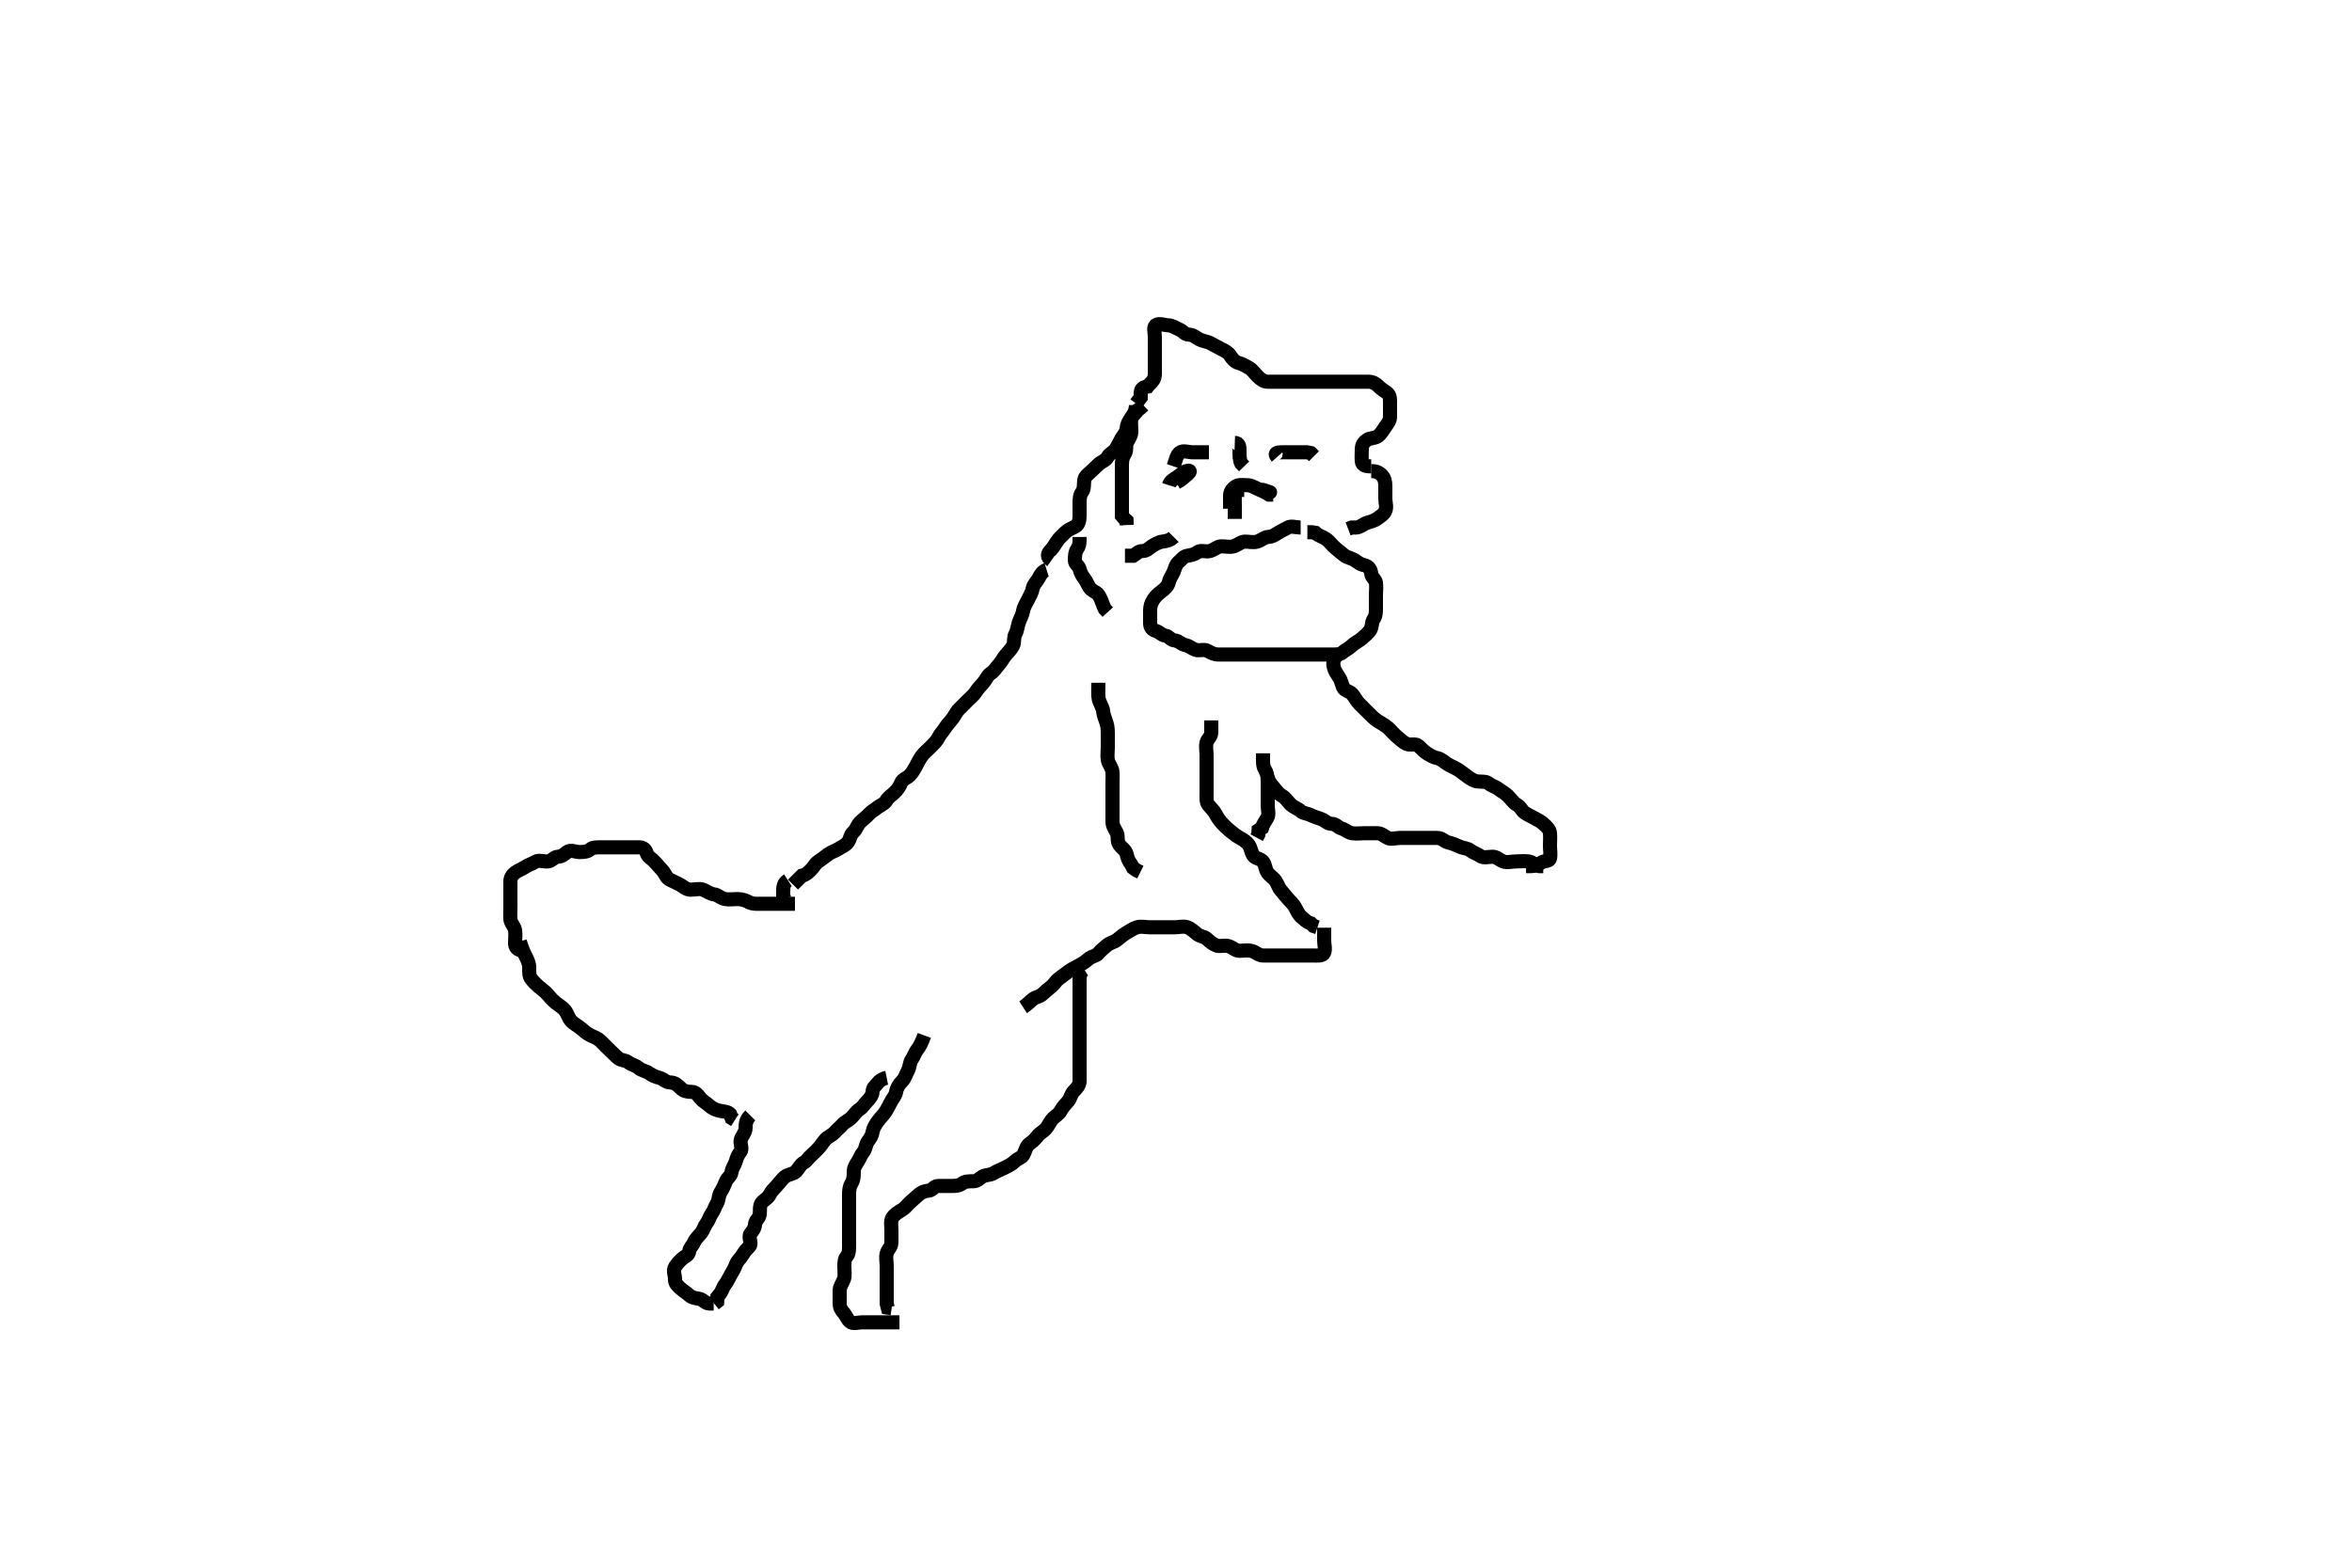<svg width="500" height="333.333" xmlns="http://www.w3.org/2000/svg" xmlns:svg="http://www.w3.org/2000/svg" xmlns:xlink="http://www.w3.org/1999/xlink">
 <!-- Created with SVG-edit - http://svg-edit.googlecode.com/ -->
 <g display="inline" class="layer">
  <title>Layer 1</title>
  <path t="0,240,256,314,336,346,386,409,449,496,529,584,626,641,666,714,729,761,794,809,834,849,866,896,914,946,976,1001,1009,1049,1066,1096,1121,1129,1161,1176,1201,1234,1241,1266,1296,1321,1329,1346,1361,1369,1379,1386,1394,1401,1409,1426,1441,1481,1489,1514,1529,1546,1554,1601,1609,1684,1684,1768,1768,1822" d="M257.5,153.167C257.5,154.045 257.51,154.883 257.5,155.741C257.49,156.667 256.686,157.155 256.504,157.871C256.274,158.781 256.5,159.741 256.5,160.592C256.5,161.519 256.5,162.452 256.5,163.267C256.5,164.167 256.5,165.114 256.5,166C256.5,166.814 256.5,167.741 256.5,168.592C256.5,169.519 256.388,170.524 256.853,171.114C257.37,171.77 258.009,172.286 258.443,173.114C258.806,173.806 259.266,174.475 259.853,175.114C260.378,175.686 260.867,176.153 261.5,176.667C262.125,177.174 262.798,177.725 263.584,178.165C264.352,178.595 265.001,178.982 265.479,179.667C265.961,180.356 265.962,181.294 266.5,182C266.915,182.545 267.961,182.54 268.489,183.203C269.057,183.915 268.911,184.742 269.475,185.556C269.933,186.218 270.678,186.603 271.147,187.276C271.69,188.056 271.746,188.684 272.333,189.333C272.893,189.952 273.25,190.482 273.784,191.083C274.358,191.729 274.986,192.229 275.415,193.083C275.782,193.814 276.107,194.53 276.784,195.081C277.373,195.561 277.784,196.081 278.667,196.333L279.216,196.883L280.075,197.167" id="svg_1" stroke-width="3" stroke="#000" fill="none"/>
  <path t="2562,2658,2665,2665,2673,2683,2688,2690,2698,2698,2705,2713,2720,2730,2738,2738,2745,2753,2763,2770,2778,2785,2785,2793,2800,2810,2825,2833,2850,2858,2865,2873,2880,2898,2913,2945,2970,2985,3018,3040,3058,3073,3105,3113,3202,3270,3341,3357,3378" d="M233.5,145.167C233.5,147 233.392,147.896 233.585,148.684C233.803,149.57 234.419,150.366 234.5,151.167C234.59,152.052 234.902,152.8 235.216,153.683C235.512,154.515 235.5,155.467 235.5,156.367C235.5,157.267 235.5,158.167 235.5,158.967C235.5,159.867 235.335,160.786 235.521,161.667C235.7,162.514 236.439,163.261 236.5,164.167C236.554,164.965 236.5,165.867 236.5,166.767C236.5,167.646 236.5,168.524 236.5,169.462C236.5,170.388 236.5,171.266 236.5,172.141C236.5,172.968 236.5,173.881 236.5,174.741C236.5,175.667 237.029,176.277 237.415,177.083C237.757,177.798 237.422,178.834 237.925,179.556C238.473,180.341 239.315,180.759 239.5,181.603C239.704,182.534 240,183.167 240.495,183.814L240.857,184.519L241.6,185.045L242.415,185.451" id="svg_2" stroke-width="3" stroke="#000" fill="none"/>
  <path t="4781,4980,5019,5034,5056,5066,5089,5114,5129,5144,5154,5169,5176,5201,5226,5241,5256,5281,5296,5321,5361,5384,5409,5424,5441,5456,5466,5474,5481,5489,5496,5506,5521,5521,5536,5554,5594,5674,5689,5714,5736,5799,5833,5858,5880,5938,5976,5986,6016,6066,6089,6106,6144,6169,6216,6226,6309,6325,6325,6346,6361,6378,6386,6408,6433,6458,6473,6498,6513,6546,6593,6618,6641,6658,6673,6691,6713,6721,6738,6753,6768,6786,6826,6883,6899,6994,7024,7064,7112,7117,7185" d="M217.5,214.167C218.5,213.519 218.9,212.955 219.584,212.451C220.263,211.95 221.044,211.94 221.721,211.288C222.3,210.731 222.805,210.302 223.447,209.814C224.112,209.308 224.403,208.623 225.021,208.167C225.706,207.661 226.424,207.074 227.111,206.592C227.835,206.084 228.563,205.681 229.416,205.252C230.147,204.885 230.816,204.418 231.416,203.883C232.05,203.317 232.992,203.314 233.475,202.731C234.075,202.006 234.649,201.581 235.333,201C236,200.434 236.803,200.35 237.416,199.883C238.092,199.367 238.645,198.838 239.301,198.451C240.128,197.964 240.865,197.428 241.721,197.167C242.625,196.891 243.5,197.167 244.416,197.167C245.216,197.167 246.111,197.167 247.064,197.167C247.925,197.167 248.853,197.167 249.721,197.167C250.667,197.167 251.554,196.858 252.416,197.168C253.154,197.433 253.831,198.067 254.475,198.592C255.113,199.112 256.02,199.144 256.511,199.592C257.1,200.13 257.759,200.697 258.6,201.045C259.256,201.317 260.229,200.934 261.143,201.167C262.006,201.386 262.584,202.166 263.496,202.167C264.301,202.167 265.242,201.979 266.111,202.203C266.954,202.42 267.584,203.166 268.5,203.167C269.379,203.167 270.204,203.167 271.1,203.167C272,203.167 272.889,203.167 273.853,203.167C274.721,203.167 275.584,203.167 276.5,203.167C277.301,203.167 278.215,203.167 279.147,203.167C280,203.167 281.18,203.327 281.489,202.592C281.824,201.798 281.5,200.867 281.5,199.968L281.5,199L281.5,198.141L281.5,197.251" id="svg_3" stroke-width="3" stroke="#000" fill="none"/>
  <path t="7942,8110,8125,8153,8186,8218,8256,8273,8298,8346,8376,8401,8426,8449,8481,8489,8506,8521,8521,8536,8554,8561,8594,8616,8641,8666,8696,8696,8704,8724,8746,8761,8784,8794,8809,8819,8826,8849,8866,8874,8904,8914,8929,8939,8946,8954,8979,8986,9001,9016,9034,9041,9056,9081,9081,9129,9161,9169,9169,9216,9249,9266,9296,9309,9329,9364,9394,9409,9441,9456,9474,9481,9496,9521,9554,9561,9579,9609,9616,9634,9656,9674,9691,9709,9714,9721,9731,9746,9784,9816,9834,9849,9856,9889,9914,9936,9954,10009,10016,10074,10121,10154,10169,10201,10226,10274,10306,10336,10369,10409,10434,10459,10571,10625" d="M230.5,206.167C229.5,206.814 229.5,207.741 229.5,208.667C229.5,209.519 229.5,210.451 229.5,211.333C229.5,212.219 229.5,213.114 229.5,214C229.5,214.871 229.5,215.767 229.5,216.646C229.5,217.519 229.5,218.452 229.5,219.365C229.5,220.219 229.5,221.167 229.5,221.967C229.5,222.867 229.5,223.767 229.5,224.646C229.5,225.519 229.5,226.451 229.5,227.333C229.5,228.267 229.527,229.167 229.5,229.967C229.471,230.811 228.821,231.451 228.216,232.083C227.669,232.654 227.585,233.512 227.075,234.141C226.576,234.757 225.937,235.316 225.505,236.162C225.116,236.924 224.495,237.182 223.925,237.741C223.209,238.445 222.929,239.329 222.333,240C221.795,240.606 220.994,240.966 220.536,241.592C219.995,242.331 219.435,242.754 218.784,243.252C218.145,243.741 217.968,244.789 217.536,245.556C217.181,246.187 216.335,246.335 215.784,246.883C215.067,247.595 214.34,247.9 213.5,248.333C212.787,248.701 211.986,248.976 211.216,249.451C210.456,249.919 209.687,249.729 208.857,250.167C208.241,250.492 207.853,251.164 206.925,251.167C206,251.169 205.142,251.164 204.5,251.667C203.884,252.149 203.021,252.167 202.075,252.167C201.147,252.167 200.278,252.149 199.4,252.167C198.51,252.185 198.285,253.106 197.4,253.167C196.527,253.227 195.892,253.515 195.279,254.045C194.651,254.588 194.163,255.018 193.525,255.592C192.947,256.113 192.454,256.825 191.796,257.219C191.028,257.679 190.08,258.24 189.667,259C189.287,259.698 189.5,260.646 189.5,261.592C189.5,262.451 189.505,263.388 189.5,264.251C189.495,265.141 188.72,265.66 188.5,266.519C188.269,267.422 188.5,268.333 188.5,269.192C188.5,269.968 188.5,270.867 188.5,271.767C188.5,272.731 188.5,273.592 188.5,274.519C188.5,275.451 188.5,276.333 188.5,277.192L188.721,278.045L189.553,278.167" id="svg_4" stroke-width="3" stroke="#000" fill="none"/>
  <path t="11478,11520,11545,11562,11570,11602,11610,11642,11657,11682,11690,11705,11730,11762,11777,11792,11810,11817,11832,11842,11850,11865,11872,11897,11912,11930,11937,11967,11985,12002,12020,12050,12065,12075,12090,12120,12130,12160,12167,12177,12195,12210,12225,12257,12272,12305,12322,12337,12377,12417,12450,12490,12505,12522,12552,12585,12592,12632,12657,12697,12705,12737,12760,12802,12825,12842,12850,12872,12912,12970,13000,13018,13065,13098,13105,13123,13145,13223,13292,13308,13338,13346,13368,13408,13418,13441,13456,13506,13546,13611,13611" d="M196.5,220.167C195.925,221.731 195.474,222.579 195,223.167C194.488,223.801 194.342,224.542 193.853,225.219C193.327,225.947 193.443,226.871 193,227.667C192.557,228.462 192.414,229.25 191.784,229.883C191.147,230.523 190.65,231.271 190.5,232.167C190.36,233.005 189.787,233.523 189.415,234.251C189.033,234.996 188.638,235.803 188.147,236.519C187.638,237.263 187.092,237.74 186.585,238.451C186.11,239.117 185.644,239.845 185.5,240.667C185.34,241.578 184.995,242.024 184.521,242.667C184.02,243.344 184.057,244.358 183.5,245C183.002,245.573 182.838,246.199 182.415,246.883C181.919,247.682 181.5,248.266 181.5,249.141C181.5,250.045 181.471,250.888 181,251.646C180.528,252.406 180.5,253.251 180.5,254.167C180.5,255.045 180.5,255.883 180.5,256.741C180.5,257.688 180.5,258.556 180.5,259.451C180.5,260.388 180.5,261.251 180.5,262.141C180.5,262.968 180.5,263.881 180.5,264.741C180.5,265.667 180.501,266.602 180,267.146C179.511,267.677 179.5,268.519 179.5,269.451C179.5,270.333 179.667,271.258 179.415,271.968C179.111,272.822 178.5,273.519 178.5,274.451C178.5,275.333 178.5,276.219 178.5,277.114C178.5,278 178.787,278.497 179.378,279.167C179.872,279.725 180.038,280.415 180.667,281C181.307,281.596 182.416,281.167 183.216,281.167C184.147,281.167 185.021,281.167 185.889,281.167C186.853,281.167 187.721,281.167 188.667,281.167L189.5,281.167L190.416,281.167L191.216,281.167" id="svg_5" stroke-width="3" stroke="#000" fill="none"/>
  <path t="14693,14816,14834,14864,14874,14889,14904,14921,14954,15001,15016,15056,15056,15081,15089,15136,15161,15176,15201,15209,15216,15244,15249,15264,15274,15289,15299,15306,15321,15336,15346,15354,15361,15394,15401,15434,15441,15459,15459,15474,15489,15514,15531,15546,15554,15576,15609,15634,15674,15696,15736,15756,15769,15786,15819,15841,15859,15874,15889,15921,15944,15976,16001,16009,16041,16059,16066,16081,16091,16106,16114,16139,16154,16169,16209,16249,16264,16321,16413" d="M188.5,229.167C187.667,229.333 186.964,229.762 186.5,230.388C186.034,231.016 185.556,231.204 185.5,232.114C185.453,232.886 184.918,233.577 184.333,234.167C183.77,234.735 183.402,235.424 182.796,235.814C182.006,236.322 181.648,236.997 181.064,237.592C180.429,238.239 179.592,238.552 179.075,239.141C178.515,239.779 177.897,240.245 177.464,240.741C176.905,241.381 176.11,241.631 175.501,242.252C174.925,242.841 174.589,243.553 174,244.146C173.528,244.621 173.104,245.114 172.525,245.592C171.871,246.132 171.504,246.888 170.889,247.203C170.114,247.599 169.783,248.517 169.215,249.083C168.598,249.696 167.562,249.647 166.857,250.219C166.239,250.721 165.733,251.475 165.147,252.114C164.613,252.697 164.014,253.229 163.585,254.083C163.218,254.814 162.467,255.081 161.925,255.741C161.401,256.381 161.621,257.397 161.5,258.267C161.388,259.068 160.529,259.522 160.5,260.367C160.469,261.266 159.929,261.738 159.5,262.388C159.025,263.108 159.922,264.387 159.333,265C158.74,265.619 158.387,265.951 157.925,266.731C157.468,267.503 156.783,268.038 156.511,268.741C156.176,269.605 155.842,270.213 155.447,270.871C154.987,271.638 154.612,272.524 154.147,273.114C153.63,273.77 153.489,274.592 153,275.167L152.511,275.777L152.464,276.731L151.853,277.219" id="svg_6" stroke-width="3" stroke="#000" fill="none"/>
  <path t="17187,17304,17319,17319,17352,17370,17377,17410,17440,17457,17497,17530,17545,17562,17592,17602,17617,17650,17682,17682,17690,17712,17722,17737,17745,17785,17795,17810,17817,17850,17865,17880,17905,17912,17930,17960,17977,18007,18025,18057,18072,18112,18137,18160,18177,18250,18273,18313,18338,18360,18400,18448,18601,18640,18672,18712,18745,18808,18808,18823,18841,18866" d="M159.5,237.167C158.5,238.167 158.517,239.046 158.5,239.871C158.482,240.767 157.807,241.403 157.501,242.251C157.199,243.089 157.938,244.223 157.415,244.883C156.87,245.57 156.7,246.004 156.443,246.867C156.186,247.725 155.629,248.342 155.5,249.266C155.388,250.068 154.664,250.384 154.333,251.167C154.003,251.949 153.682,252.727 153.216,253.451C152.71,254.237 152.852,255.108 152.443,255.814C151.974,256.622 151.822,257.305 151.333,258C150.831,258.715 150.681,259.467 150.216,260.083C149.7,260.766 149.561,261.508 149.075,262.141C148.573,262.795 147.882,263.341 147.536,264.141C147.177,264.971 146.644,265.218 146.5,266.114C146.36,266.989 145.693,267.043 145.075,267.592C144.373,268.215 143.929,268.738 143.5,269.388C143.025,270.108 143.5,271.167 143.5,272.045C143.5,272.883 143.961,273.305 144.584,273.883C145.275,274.523 145.934,274.852 146.5,275.388C147.085,275.941 147.81,276.01 148.667,276.167C149.455,276.311 149.925,277.131 150.784,277.167L151.721,277.167" id="svg_7" stroke-width="3" stroke="#000" fill="none"/>
  <path t="19556,19680,19696,19736,19736,19754,19769,19794,19824,19834,19841,19874,19881,19899,19914,19921,19929,19929,19939,19954,19961,19961,19969,19976,19986,19986,19994,20001,20009,20016,20024,20049,20049,20074,20089,20114,20129,20129,20146,20161,20169,20201,20209,20226,20241,20266,20274,20274,20311,20336,20354,20376,20401,20409,20434,20449,20456,20481,20514,20529,20554,20584,20609,20644,20666,20681,20721,20736,20761,20819,20873,20953,20953,20984,21009" d="M110.5,200.167C110.925,201.603 111.289,202.42 111.721,203.267C112.056,203.922 112.498,204.809 112.5,205.667C112.502,206.592 112.456,207.555 112.925,208.141C113.44,208.784 113.922,209.266 114.553,209.814C115.152,210.335 115.897,210.836 116.416,211.452C116.976,212.117 117.438,212.649 118.143,213.219C118.873,213.811 119.613,214.219 120.064,214.777C120.687,215.548 120.832,216.491 121.5,217.167C122.079,217.752 122.889,218.141 123.5,218.667C124.111,219.192 124.767,219.785 125.584,220.165C126.428,220.558 127.144,220.813 127.784,221.451C128.448,222.113 128.996,222.713 129.7,223.365C130.28,223.903 130.792,224.49 131.5,225.045C132.071,225.493 132.953,225.406 133.584,225.883C134.33,226.446 135.113,226.51 135.721,227.045C136.429,227.668 137.309,227.706 138,228.188C138.685,228.665 139.327,228.959 140.143,229.167C141.006,229.387 141.584,230.165 142.5,230.167C143.416,230.168 144,230.667 144.721,231.388C145.333,232 146.075,232.161 147.021,232.167C147.889,232.172 148.328,232.793 148.857,233.462C149.442,234.203 150.066,234.441 150.721,235.045C151.324,235.6 152.091,235.986 152.936,236.167C153.777,236.346 154.667,236.333 155.216,236.883L155.536,237.741L156.216,238.165" id="svg_8" stroke-width="3" stroke="#000" fill="none"/>
  <path t="21808,21993,22009,22009,22049,22064,22089,22104,22117,22122,22137,22162,22192,22209,22249,22272,22304,22357,22357,22401,22426,22433,22448,22466,22496,22506,22528,22538,22576,22586,22601,22626,22641,22666,22696,22713,22738,22776,22793,22808,22833,22841,22848,22873,22881,22906,22946,22976,22986,23016,23048,23073,23098,23136,23193,23234,23256,23289,23296,23314,23329,23346,23376,23394,23409,23434,23449,23466,23496,23514,23529,23539,23561,23569,23586,23616,23634,23649,23666,23689,23689,23696,23714,23729,23746,23776,23801,23801,23816,23826,23841,23866,23881,23891,23936,23961,23994,24016,24089" d="M111.5,202.167C109.853,202.109 109.5,201.333 109.5,200.519C109.5,199.646 109.638,198.676 109.496,197.809C109.352,196.935 108.561,196.295 108.5,195.451C108.438,194.594 108.5,193.667 108.5,192.809C108.5,191.871 108.5,191 108.5,190.114C108.5,189.219 108.5,188.333 108.5,187.451C108.5,186.592 108.884,186.02 109.553,185.519C110.214,185.023 110.887,184.852 111.667,184.333C112.374,183.862 113.045,183.718 113.784,183.252C114.534,182.779 115.603,183.245 116.447,183.167C117.345,183.083 117.715,182.228 118.584,182.167C119.498,182.103 119.877,181.695 120.557,181.171C121.304,180.596 122.333,181.167 123.147,181.167C124.111,181.167 124.939,181.106 125.489,180.592C125.987,180.128 126.979,180.167 127.853,180.167C128.721,180.167 129.667,180.167 130.525,180.167C131.416,180.167 132.333,180.167 133.111,180.167C134.064,180.167 134.925,180.167 135.853,180.167C136.721,180.167 137.22,180.561 137.501,181.451C137.746,182.223 138.584,182.581 139.147,183.219C139.673,183.815 140.266,184.475 140.853,185.114C141.378,185.686 141.627,186.668 142.379,187.045C143.135,187.424 143.848,187.708 144.667,188.167C145.366,188.558 145.851,189.138 146.785,189.167C147.698,189.195 148.609,188.858 149.447,189.171C150.267,189.477 150.905,190.064 151.796,190.167C152.677,190.268 153.158,190.983 154.143,191.162C155.007,191.32 155.889,191.167 156.784,191.167C157.721,191.167 158.551,191.468 159.2,191.814C160.049,192.267 160.979,192.167 161.853,192.167C162.784,192.167 163.667,192.167 164.553,192.167C165.447,192.167 166.301,192.167 167.2,192.167L168.064,192.167L169,192.167" id="svg_9" stroke-width="3" stroke="#000" fill="none"/>
  <path t="24853,24922,24929,24929,24937,24944,24954,24962,24969,24977,24992,24994,24999,25017,25024,25039,25049,25057,25057,25082,25104,25122,25122,25137,25154,25169,25184,25209,25209,25217,25232,25242,25249,25257,25264,25274,25289,25297,25304,25304,25322,25329,25329,25344,25354,25362,25369,25377,25387,25394,25402,25417,25432,25449,25457,25482,25497,25514,25522,25529,25537,25554,25569,25577,25602,25624,25634,25664,25664,25697,25714,25729,25744,25754,25769,25784,25792,25817,25842,25857,25882,25889,25937,25937,25944,25954,25964,25977,25994,26002,26009,26019,26027,26042,26049,26057,26064,26074,26089,26114,26129,26144,26162,26177,26281,26297" d="M222.5,121.167C221.584,121.452 221.193,122.213 220.784,122.967C220.351,123.764 219.666,124.308 219.521,125.167C219.372,126.045 218.935,126.654 218.553,127.467C218.144,128.336 217.664,128.938 217.501,129.881C217.349,130.765 216.882,131.477 216.585,132.367C216.299,133.224 216.26,134.118 215.853,134.809C215.417,135.549 215.753,136.539 215.333,137.333C214.97,138.02 214.363,138.635 213.853,139.219C213.283,139.872 212.902,140.708 212.279,141.388C211.764,141.95 211.387,142.694 210.621,143.167C209.931,143.593 209.609,144.506 209.075,145.141C208.528,145.791 207.964,146.276 207.5,147.045C207.073,147.753 206.301,148.365 205.785,148.881C205.064,149.603 204.4,150.266 203.857,150.809C203.216,151.452 202.915,152.316 202.333,153C201.768,153.665 201.308,154.169 200.853,154.871C200.342,155.659 199.8,156.173 199.5,156.814C199.165,157.528 198.464,158.203 197.853,158.814C197.216,159.451 196.505,160.015 196,160.688C195.46,161.406 195.062,162.26 194.667,163C194.269,163.745 193.909,164.312 193.443,164.814C192.834,165.469 191.893,165.635 191.557,166.462C191.219,167.296 190.801,167.9 190.075,168.592C189.457,169.181 188.848,169.476 188.415,170.251C188.026,170.945 187.068,171.261 186.475,171.741C185.845,172.252 185.241,172.536 184.667,173.167C184.206,173.673 183.608,174.133 182.936,174.741C182.218,175.391 182.112,176.29 181.4,176.924C180.723,177.527 180.78,178.353 180.279,179.045C179.77,179.747 178.992,180.009 178.204,180.519C177.467,180.998 176.734,181.131 176,181.688C175.224,182.276 174.561,182.77 173.925,183.203C173.223,183.681 172.968,184.406 172.333,185C171.724,185.569 171.279,186.045 170.475,186.203L169.853,186.814L169.216,187.451L168.585,188.083" id="svg_10" stroke-width="3" stroke="#000" fill="none"/>
  <path t="27196,27324,27324,27340,27360,27368,27383,27383,27400,27410,27423,27440,27458,27458,27480,27503,27528,27578,27585,27605,27633,27648,27673,27688,27705,27713,27735,27743,27760,27778,27808,27818,27848,27855,27873,27888,27905,27935,27968,27975,27993,28015,28033,28080,28088,28160,28193,28243,28248,28280,28290" d="M223.5,119.167C222.5,118.462 222.67,117.762 223.216,117.168C223.712,116.628 224.14,116.041 224.667,115.167C225.026,114.57 225.784,113.883 226.416,113.251C227,112.667 227.789,112.349 228.6,111.945C229.306,111.594 229.5,110.592 229.5,109.741C229.5,108.814 229.5,107.945 229.5,107.067C229.5,106.141 229.543,105.284 230,104.667C230.554,103.918 230.376,102.958 230.5,102.067C230.612,101.265 231.408,100.777 232,100.188C232.481,99.709 233.015,99.204 233.511,98.741C234.093,98.197 235.036,97.949 235.489,97.141C235.922,96.37 236.648,96.234 237.147,95.519C237.637,94.819 237.927,94.101 238.378,93.288C238.762,92.598 239.416,92.012 239.5,91.167C239.587,90.292 239.846,89.721 240.378,88.945C240.828,88.29 241.379,87.945 241.853,87.219L242.475,86.741L243.075,86.177" id="svg_11" stroke-width="3" stroke="#000" fill="none"/>
  <path t="30058,30191,30207,30240,30290,30381,30468,30484" d="M262.5,94.167C263.489,94.203 263.5,94.968 263.5,96C263.5,96.814 263.5,97.741 263.853,98.519L264.479,99.167" id="svg_12" stroke-width="3" stroke="#000" fill="none"/>
  <path t="31033,31124,31287,31328,31345,31398,31462,31506,31543,31568" d="M264.5,104.167C263.5,104.167 262.543,104.165 262.5,105C262.458,105.813 262.5,106.741 262.5,107.592L262.5,108.519L262.5,109.451L262.5,110.333" id="svg_13" stroke-width="3" stroke="#000" fill="none"/>
  <polyline timestamps="32151,32321" startTime="1501988807582" id="svg_14" points="268.5,104.167 270,104.667 " stroke-linecap="round" stroke-width="3" stroke="#000" fill="none"/>
  <path t="34534,34678,34730,34762,34817,34904,34919,35006,35021,35129,35162,35209,35273,35378,35409,35477,35546,35562,35630,35681,35689,35736,35761,35801,35851,35898,35913,35960,35970,36008,36058,36098,36208,36249,36304,36338,36421,36492,36559,36602,36722,36776,36776,36832,36832,37092,37108,37154,37194,37219,37284,37345,37400,37441,37504,37537,37577,37632,37672,37712,37730,37737,37770,37817,37832,37840,37850,37872,37897,37930,37937,37952,37970,37992,38017,38032,38050,38057,38082,38090,38097,38112,38160,38170,38200,38232,38250,38297,38297,38337,38360,38377,38400,38450,38452,38480,38498,38520,38538,38560,38585,38600,38608,38640,38680,38713,38745,38763,38808,38825,38888,38888,38962,39009,39017,39097,39104,39129,39177,39224,39257,39289,39357,39393,39433,39448,39473,39481,39506,39553,39601,39608,39648,39711,39727,39727,39785,39818,39818,39848,39890,39920,39953,39993,40018,40033,40101" d="M276.5,112.167C275.5,112.167 274.469,111.753 273.784,112.167C273.157,112.545 272.495,112.801 271.784,113.252C271.046,113.72 270.474,114.134 269.584,114.167C268.794,114.195 268.127,114.907 267.216,115.167C266.367,115.409 265.474,115.134 264.584,115.167C263.794,115.195 263.127,115.907 262.216,116.167C261.367,116.409 260.447,116.133 259.553,116.167C258.794,116.195 258.127,116.907 257.215,117.167C256.336,117.417 255.314,116.887 254.621,117.388C253.922,117.894 253.267,118.025 252.416,118.167C251.55,118.311 251.178,119.009 250.553,119.519C249.945,120.015 249.813,120.805 249.489,121.592C249.176,122.354 248.683,122.902 248.5,123.741C248.317,124.582 247.572,125.25 246.936,125.731C246.215,126.275 245.674,126.745 245.216,127.451C244.706,128.235 244.5,129 244.5,129.777C244.5,130.731 244.499,131.592 244.5,132.519C244.501,133.451 244.963,133.914 245.784,134.168C246.549,134.405 246.863,135.028 247.784,135.167C248.525,135.279 248.858,136.098 249.699,136.167C250.585,136.239 251.095,136.984 252,137.167C252.836,137.335 253.376,137.899 254.147,138.162C254.954,138.438 256.008,137.972 256.721,138.388C257.524,138.856 258.147,139.167 259.075,139.167C259.936,139.167 260.9,139.167 261.796,139.167C262.667,139.167 263.553,139.167 264.5,139.167C265.333,139.167 266.147,139.167 267.075,139.167C267.936,139.167 268.889,139.167 269.784,139.167C270.667,139.167 271.553,139.167 272.5,139.167C273.3,139.167 274.143,139.167 275.075,139.167C276,139.167 276.853,139.167 277.785,139.167C278.699,139.167 279.553,139.167 280.447,139.167C281.333,139.167 282.147,139.167 283.075,139.167C284,139.167 284.898,139.214 285.479,138.667C285.967,138.207 286.718,137.942 287.379,137.288C287.933,136.739 288.865,136.314 289.447,135.814C290.093,135.259 290.733,134.713 291.216,134.083C291.768,133.361 291.513,132.343 292,131.667C292.513,130.955 292.5,130.083 292.5,129.167C292.5,128.288 292.5,127.462 292.5,126.524C292.5,125.667 292.628,124.732 292.5,123.883C292.388,123.141 291.569,122.809 291.5,121.968C291.427,121.082 290.904,120.352 290,120.167C289.093,119.981 288.635,119.534 288.075,119.167C287.317,118.67 286.379,118.553 285.785,118.083C285.047,117.497 284.373,116.977 283.785,116.451C283.114,115.849 282.565,115.063 281.889,114.592C281.175,114.094 280.279,113.945 279.621,113.288L278.853,113.167L277.925,113.167" id="svg_15" stroke-width="3" stroke="#000" fill="none"/>
  <path t="45670,45846,45905,45938,45970,46018,46075,46121,46176,46192,46240,46419,46574,46574,46618,46650,46680,46690,46738,46770,46778,46808,46865,46898" d="M291.5,100.167C292.5,100.167 293.198,100.434 293.784,101.083C294.354,101.713 294.5,102.451 294.5,103.388C294.5,104.251 294.5,105.167 294.5,106.045C294.5,106.883 294.869,107.827 294.479,108.667C294.127,109.424 293.395,109.805 292.853,110.224C292.113,110.794 291.446,110.858 290.584,111.168C289.846,111.433 289.204,112.109 288.279,112.167L287.333,112.167L286.585,112.451" id="svg_17" stroke-width="3" stroke="#000" fill="none"/>
  <path t="47575,47860,47931,47970,48015,48081,48141,48231,48246,48282,48304,48344,48377,48468,48522,48598,48697,48774,48872,48935,49011,49050,49072,49082,49097,49167,49185,49245,49260,49296,49321,49361,49416,49431,49465,49497,49515,49560,49610,49701,49737,49787,49833,49873,49913,49968,50024,50056,50124,50353,50427,50478,50560,50576,50624,50649,50666,50704,50704,50736,50771,50824,50831,50856,50881,50889,50896,50936,50944,50961,50986,51031,51089,51089,51114,51146,51169,51194,51209,51241,51304,51319,51378,51400,51504,51519,51592,51787,51856,51881,51975,52024,52056,52074,52104,52166,52231,52289,52369,52417,52477,52493,52591,52637,52697" d="M291.5,99.167C290.5,99.167 289.584,99.012 289.5,98.141C289.412,97.224 289.5,96.333 289.5,95.519C289.5,94.592 289.917,94.053 290.525,93.592C291.253,93.041 292.216,93.273 292.925,92.741C293.617,92.224 294.029,91.452 294.511,90.741C294.973,90.06 295.498,89.519 295.5,88.592C295.502,87.667 295.5,86.809 295.5,85.867C295.5,84.968 295.565,84.023 294.853,83.519C294.152,83.024 293.545,82.644 293.075,82.156C292.503,81.563 291.784,81.167 290.925,81.167C290,81.166 289.143,81.167 288.2,81.167C287.3,81.167 286.4,81.167 285.525,81.167C284.667,81.167 283.784,81.167 282.925,81.167C282,81.167 281.147,81.167 280.216,81.167C279.279,81.167 278.447,81.167 277.525,81.167C276.667,81.167 275.784,81.167 274.925,81.167C273.979,81.167 273.111,81.167 272.216,81.167C271.279,81.167 270.447,81.167 269.525,81.167C268.667,81.167 268,80.667 267.333,80C266.796,79.462 266.234,78.605 265.447,78.171C264.697,77.758 264.12,77.389 263.279,77.166C262.499,76.96 261.92,76.226 261.511,75.592C261.044,74.869 260.316,74.552 259.5,74.146C258.786,73.79 258.075,73.358 257.279,72.945C256.602,72.595 255.75,72.566 254.925,72.131C254.174,71.734 253.698,71.195 252.785,71.167C251.851,71.137 251.474,70.403 250.796,70.109C249.96,69.748 249.206,69.195 248.333,69.167C247.475,69.139 246.367,68.624 245.667,69.167C245.138,69.576 245.5,70.741 245.5,71.603C245.5,72.556 245.5,73.451 245.5,74.333C245.5,75.203 245.5,76.114 245.5,76.871C245.5,77.809 245.502,78.741 245.5,79.592C245.498,80.519 245,81.146 244.489,81.592L243.925,82.192L243.505,82.814" id="svg_18" stroke-width="3" stroke="#000" fill="none"/>
  <path t="54877,55120,55152,55202,55233,55248,55288,55335,55384,55402,55417,55457,55507,55538,55568,55601,55616,55648,55666,55681,55696,55721,55746,55793,55793,55825,55857,55880,55912,55993,56032" d="M241.5,86.167C241.443,87.814 240.644,88.218 240.5,89.141C240.361,90.035 240.5,90.883 240.5,91.741C240.5,92.667 239.971,93.277 239.585,94.083C239.243,94.798 239.591,95.866 239.075,96.592C238.584,97.283 238.5,98.141 238.5,99.045C238.5,99.883 238.5,100.777 238.5,101.646C238.5,102.519 238.5,103.451 238.5,104.388C238.5,105.219 238.5,106.167 238.5,107.045C238.5,107.883 238.5,108.741 238.5,109.667L238.925,110.177L239.479,110.688L239.521,111.646" id="svg_19" stroke-width="3" stroke="#000" fill="none"/>
  <path t="56842,57045,57088,57136,57241,57256,57359" d="M244.5,82.167C242.853,82.167 242.5,82.741 242.5,83.667L242.495,84.519L242,85.167L241.505,85.814" id="svg_20" stroke-width="3" stroke="#000" fill="none"/>
  <path t="59054,59287,59336,59346,59376,59416,59473,59538,59607,59751,59854" d="M249.5,99.167C250,97.667 250.147,96.736 250.784,96.252C251.534,95.683 252.585,96.167 253.5,96.167C254.379,96.167 255.216,96.167 256.075,96.167L257,96.167" id="svg_21" stroke-width="3" stroke="#000" fill="none"/>
  <path t="63011,63111,63127,63168,63225,63256,63306,63346,63353,63376,63393,63426,63441,63456,63473,63488,63521,63528,63561,63578,63593,63633,63666,63688" d="M229.5,114.167C229.5,115.045 229.542,115.909 229.075,116.592C228.545,117.366 228.5,118.192 228.5,119.114C228.5,120 229.281,120.174 229.499,120.968C229.741,121.853 229.997,122.339 230.5,123C230.96,123.604 231.107,124.098 231.585,124.881C232.076,125.685 233.089,125.845 233.5,126.451C233.952,127.116 234.216,127.883 234.521,128.688L234.853,129.462L235.489,130.156" id="svg_22" stroke-width="3" stroke="#000" fill="none"/>
  <path t="65425,65645,65681,65744,65776,65778,65833,65841,65873,65913,65953,66001,66032,66057,66082,66097,66129,66144,66162,66169,66187,66202" d="M268.5,160.167C268.5,161.814 268.426,162.779 268.853,163.524C269.305,164.314 269.499,164.967 269.5,166C269.501,166.814 269.5,167.741 269.5,168.592C269.5,169.519 269.5,170.451 269.5,171.333C269.5,172.192 269.839,173.199 269.415,173.883C268.919,174.682 268.5,175.266 268.279,176.045L267.557,176.519L267.499,177.451L267.147,178.109" id="svg_23" stroke-width="3" stroke="#000" fill="none"/>
  <path t="66642,66755,66755,66793,66808,66841,66856,66881,66913,66921,66928,66936,66953,66961,66976,66993,66993,67016,67041,67056,67066,67096,67121,67128,67136,67183,67193,67233,67248,67266,67288,67336,67346,67368,67393,67401,67408,67441,67456,67473,67488,67498,67513,67521,67546,67576,67608,67641,67663,67736,67738,67754,67791,67816,67824,67831,67856,67871,67904,67911,67951,67959,67991,68016,68024,68064,68089,68121,68144,68176,68201,68209,68241,68296,68296,68344,68409" d="M269.5,165.167C269.667,166.167 270.189,166.771 270.784,167.452C271.377,168.131 271.753,168.776 272.525,169.203C273.289,169.624 273.778,170.456 274.416,171.083C275.016,171.672 275.936,171.907 276.501,172.451C277.04,172.968 277.872,172.914 278.667,173.333C279.354,173.696 280.067,173.832 280.925,174.177C281.689,174.485 282.216,175.156 283.075,175.167C284,175.178 284.443,175.921 285.216,176.165C286.106,176.447 286.55,177.023 287.447,177.167C288.322,177.307 289.147,177.167 290.075,177.167C290.936,177.167 291.889,177.167 292.784,177.167C293.667,177.167 294.173,177.736 294.925,178.131C295.751,178.564 296.7,178.167 297.6,178.167C298.5,178.167 299.416,178.167 300.204,178.167C301.1,178.167 302.064,178.167 302.925,178.167C303.853,178.167 304.721,178.157 305.584,178.167C306.5,178.177 307.046,178.913 307.889,179.131C308.827,179.373 309.561,179.662 310.379,180.045C311.084,180.375 311.946,180.33 312.553,180.814C313.199,181.329 313.95,181.5 314.667,182C315.384,182.501 316.416,182.167 317.333,182.167C318.147,182.167 318.766,182.859 319.584,183.165C320.418,183.478 321.301,183.167 322.2,183.167C323.1,183.167 323.988,183.039 324.925,183.167C325.744,183.278 326.301,183.883 327.215,184.165L328.075,184.167" id="svg_24" stroke-width="3" stroke="#000" fill="none"/>
  <path t="69060,69168,69184,69217,69239,69249,69289,69337,69339,69339,69385,69408,69425,69465,69473,69490,69520,69520,69538,69545,69545,69553,69553,69560,69560,69570,69570,69578,69593,69608,69618,69648,69665,69690,69698,69705,69720,69738,69753,69760,69770,69785,69800,69818,69833,69858,69880,69890,69905,69920,69938,69968,70015,70056,70074,70121,70136,70144,70169,70194,70209,70234,70256,70274,70304,70321,70336,70376,70424,70449,70481,70521,70576,70616,70671,70689,70721,70729,70824,70856,70957,71001,71076,71148,71164,71209,71329,71345,71345" d="M284.5,139.167C283.5,139.814 283.353,140.79 283.5,141.646C283.644,142.487 284.11,143.215 284.585,143.883C285.092,144.594 285.161,145.231 285.504,146.114C285.812,146.904 286.957,146.971 287.464,147.592C288.044,148.302 288.379,149.045 289,149.667C289.667,150.333 290.204,150.871 290.9,151.567C291.5,152.167 292.112,152.801 292.821,153.267C293.48,153.699 294.502,154.239 295.089,154.767C295.727,155.338 296.244,156.028 296.979,156.646C297.673,157.229 298.235,157.777 298.925,158.131C299.751,158.553 300.862,158.05 301.447,158.519C302.112,159.052 302.557,159.686 303.333,160.167C303.953,160.55 304.684,161.029 305.5,161.188C306.433,161.369 306.998,162.018 307.699,162.451C308.511,162.953 309.221,163.196 309.979,163.667C310.739,164.139 311.315,164.668 312,165.146C312.69,165.627 313.413,166.124 314.216,166.167C315.146,166.216 316.013,166.152 316.511,166.592C317.127,167.138 317.916,167.257 318.525,167.741C319.16,168.246 319.925,168.592 320.584,169.251C321.216,169.883 321.718,170.702 322.525,171.156C323.296,171.589 323.432,172.315 324.147,172.814C324.848,173.303 325.566,173.594 326.379,174.045C327.069,174.428 327.678,174.737 328.216,175.252C328.869,175.878 329.416,176.321 329.5,177.167C329.59,178.078 329.5,178.883 329.5,179.814C329.5,180.667 329.69,181.612 329.5,182.519C329.355,183.211 328.224,182.969 327.584,183.451C326.905,183.962 326.216,184.167 325.279,184.167L324.416,184.167" id="svg_25" stroke-width="3" stroke="#000" fill="none"/>
  <path t="73730,73936,73985,74030,74284,74333" d="M167.5,187.167C166.5,187.814 166.5,188.688 166.5,189.556L166.5,190.519L166.784,191.167" id="svg_26" stroke-width="3" stroke="#000" fill="none"/>
  <path t="76455,76621,76679,76753,76801,76816,76848,76866,76896,76906,76946,77001,77082,77114,77144" d="M249.5,114.167C248.784,114.883 247.992,115.042 247.075,115.167C246.256,115.278 245.509,115.749 244.853,116.167C244.267,116.539 243.795,117.153 242.857,117.167C242,117.179 241.505,117.814 240.925,118.167L240,118.167L239.147,118.167" id="svg_27" stroke-width="3" stroke="#000" fill="none"/>
  <path t="78325,78574,78589,78640,78703,78744,78769,79058,79204,79248,79311,79327,79377,79555" d="M248.5,103.167C248.784,102.252 249.469,101.938 250.216,101.451C250.92,100.991 251.436,100.389 252.216,100.168C253.112,99.914 253.103,100.285 252.505,100.814C251.997,101.263 251.479,101.667 250.853,102.162L250.075,102.592" id="svg_28" stroke-width="3" stroke="#000" fill="none"/>
  <path t="81098,81339,81402,81418,81489,81504,81572,81716,81791,81908,82007,82064" d="M271.5,97.167C270.721,96.288 271.6,96.167 272.525,96.167C273.416,96.167 274.216,96.167 275.147,96.167C276.021,96.167 276.9,96.167 277.796,96.167L278.667,96.333L279.333,97" id="svg_29" stroke-width="3" stroke="#000" fill="none"/>
  <path t="85211,85441,85480,85505,85586,85653,85741,85822,85891,86027,86124,86278,86347,86416,86464,86529,86615" d="M261.5,108.167C261.5,107.167 261.5,106.251 261.5,105.451C261.5,104.519 261.937,103.992 262.553,103.519C263.265,102.972 264.216,103.167 265.147,103.167C266,103.167 266.677,103.631 267.5,104C268.316,104.366 269,104.667 269.784,105.167L270.667,105.167" id="svg_30" stroke-width="3" stroke="#000" fill="none"/>
 </g>
</svg>